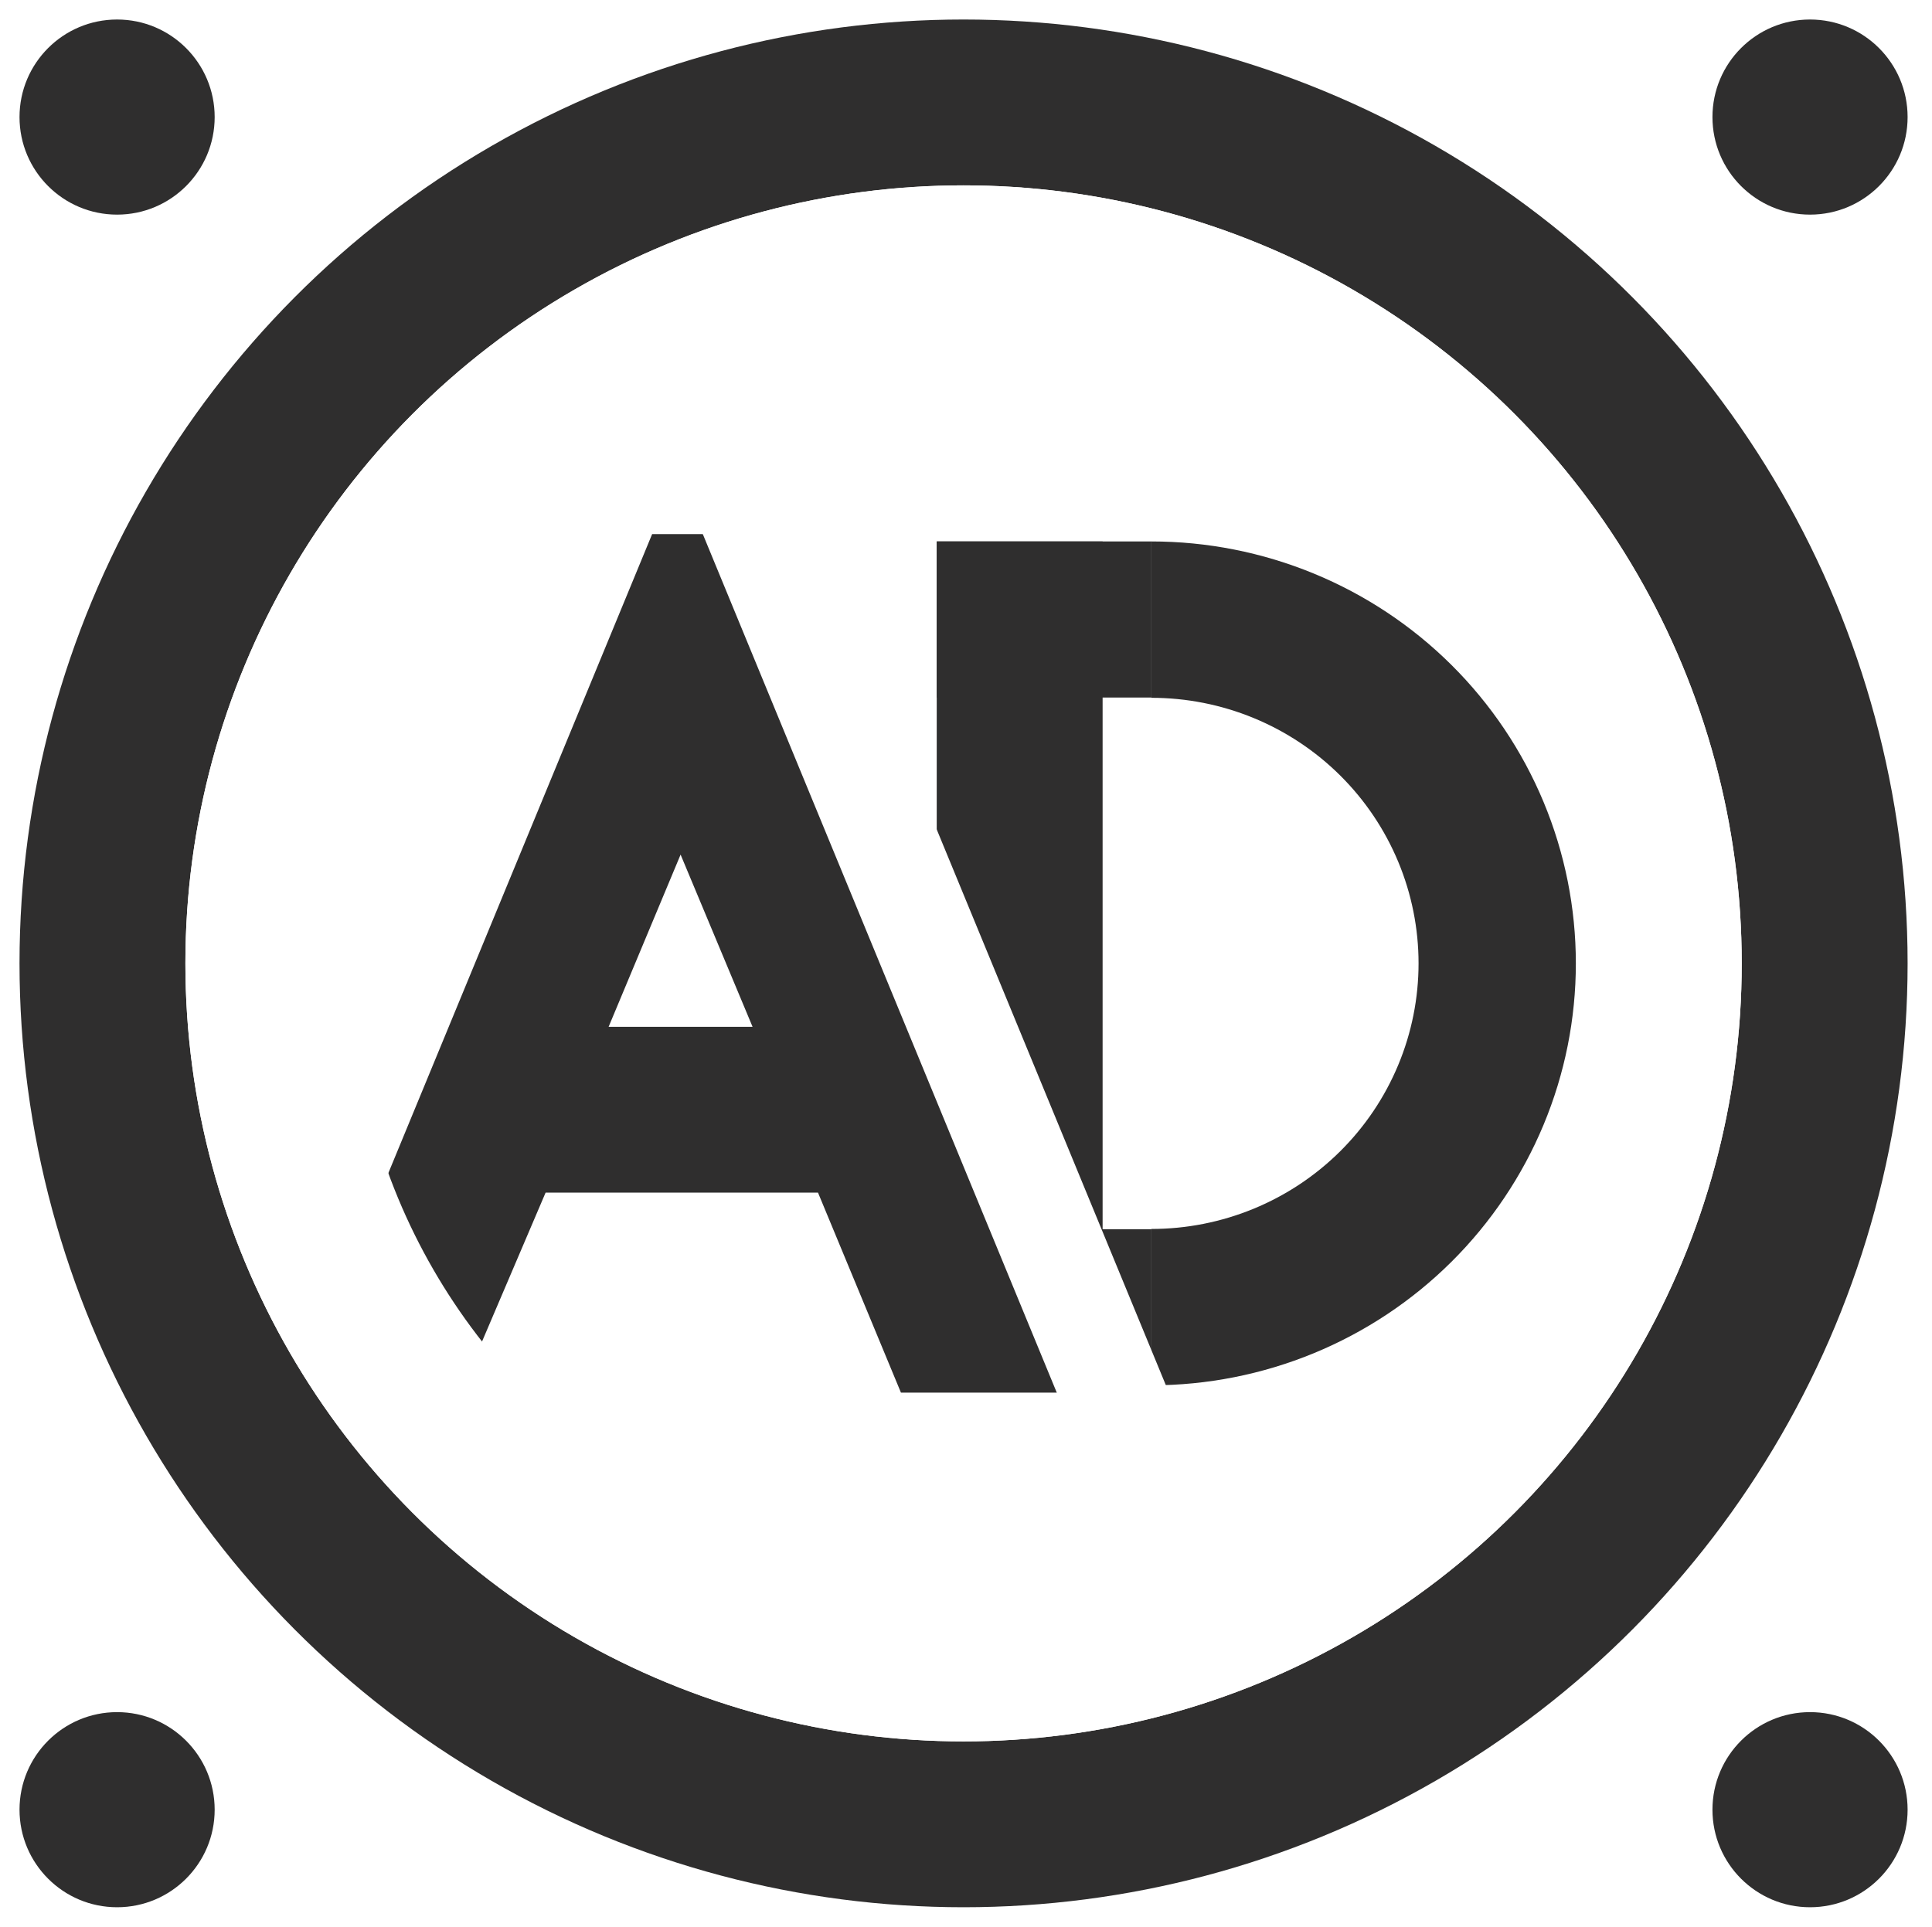 <svg width="396" height="395" viewBox="0 0 396 395" fill="none" xmlns="http://www.w3.org/2000/svg">
<rect width="396" height="395" fill="white"/>
<path d="M216 285L144 110H134L72.5 259C62 289.5 87.667 283.667 94 285L111.5 244H168L185 285H216Z" fill="#2F2E2E" stroke="#2F2E2E"/>
<circle cx="197.5" cy="197.5" r="176.5" stroke="#2F2E2E" stroke-width="34"/>
<circle cx="197.5" cy="197.5" r="142.5" stroke="white" stroke-width="34"/>
<path d="M236 284C247.425 284 258.738 281.763 269.293 277.416C279.849 273.069 289.44 266.697 297.518 258.665C305.597 250.632 312.005 241.097 316.378 230.602C320.75 220.107 323 208.859 323 197.5C323 186.141 320.75 174.893 316.378 164.398C312.005 153.903 305.597 144.368 297.518 136.335C289.44 128.303 279.849 121.931 269.293 117.584C258.738 113.237 247.425 111 236 111V143.055C243.191 143.055 250.312 144.463 256.956 147.199C263.599 149.936 269.636 153.946 274.721 159.002C279.806 164.057 283.839 170.059 286.591 176.665C289.343 183.27 290.76 190.35 290.76 197.5C290.76 204.65 289.343 211.73 286.591 218.335C283.839 224.941 279.806 230.943 274.721 235.998C269.636 241.054 263.599 245.064 256.956 247.801C250.312 250.537 243.191 251.945 236 251.945V284Z" fill="#2F2E2E"/>
<rect x="192" y="111" width="34" height="173" fill="#2F2E2E"/>
<rect x="192" y="252" width="44" height="32" fill="#2F2E2E"/>
<rect x="192" y="111" width="44" height="32" fill="#2F2E2E"/>
<rect x="143.469" y="108.076" width="21.253" height="199.287" transform="rotate(-22.402 143.469 108.076)" fill="white"/>
<path d="M125.5 210L139.5 176.5L153.5 210H125.5Z" fill="white" stroke="white"/>
<circle cx="24" cy="24" r="20" fill="#2F2E2E"/>
<circle cx="371" cy="24" r="20" fill="#2F2E2E"/>
<circle cx="371" cy="371" r="20" fill="#2F2E2E"/>
<circle cx="24" cy="371" r="20" fill="#2F2E2E"/>
</svg>
